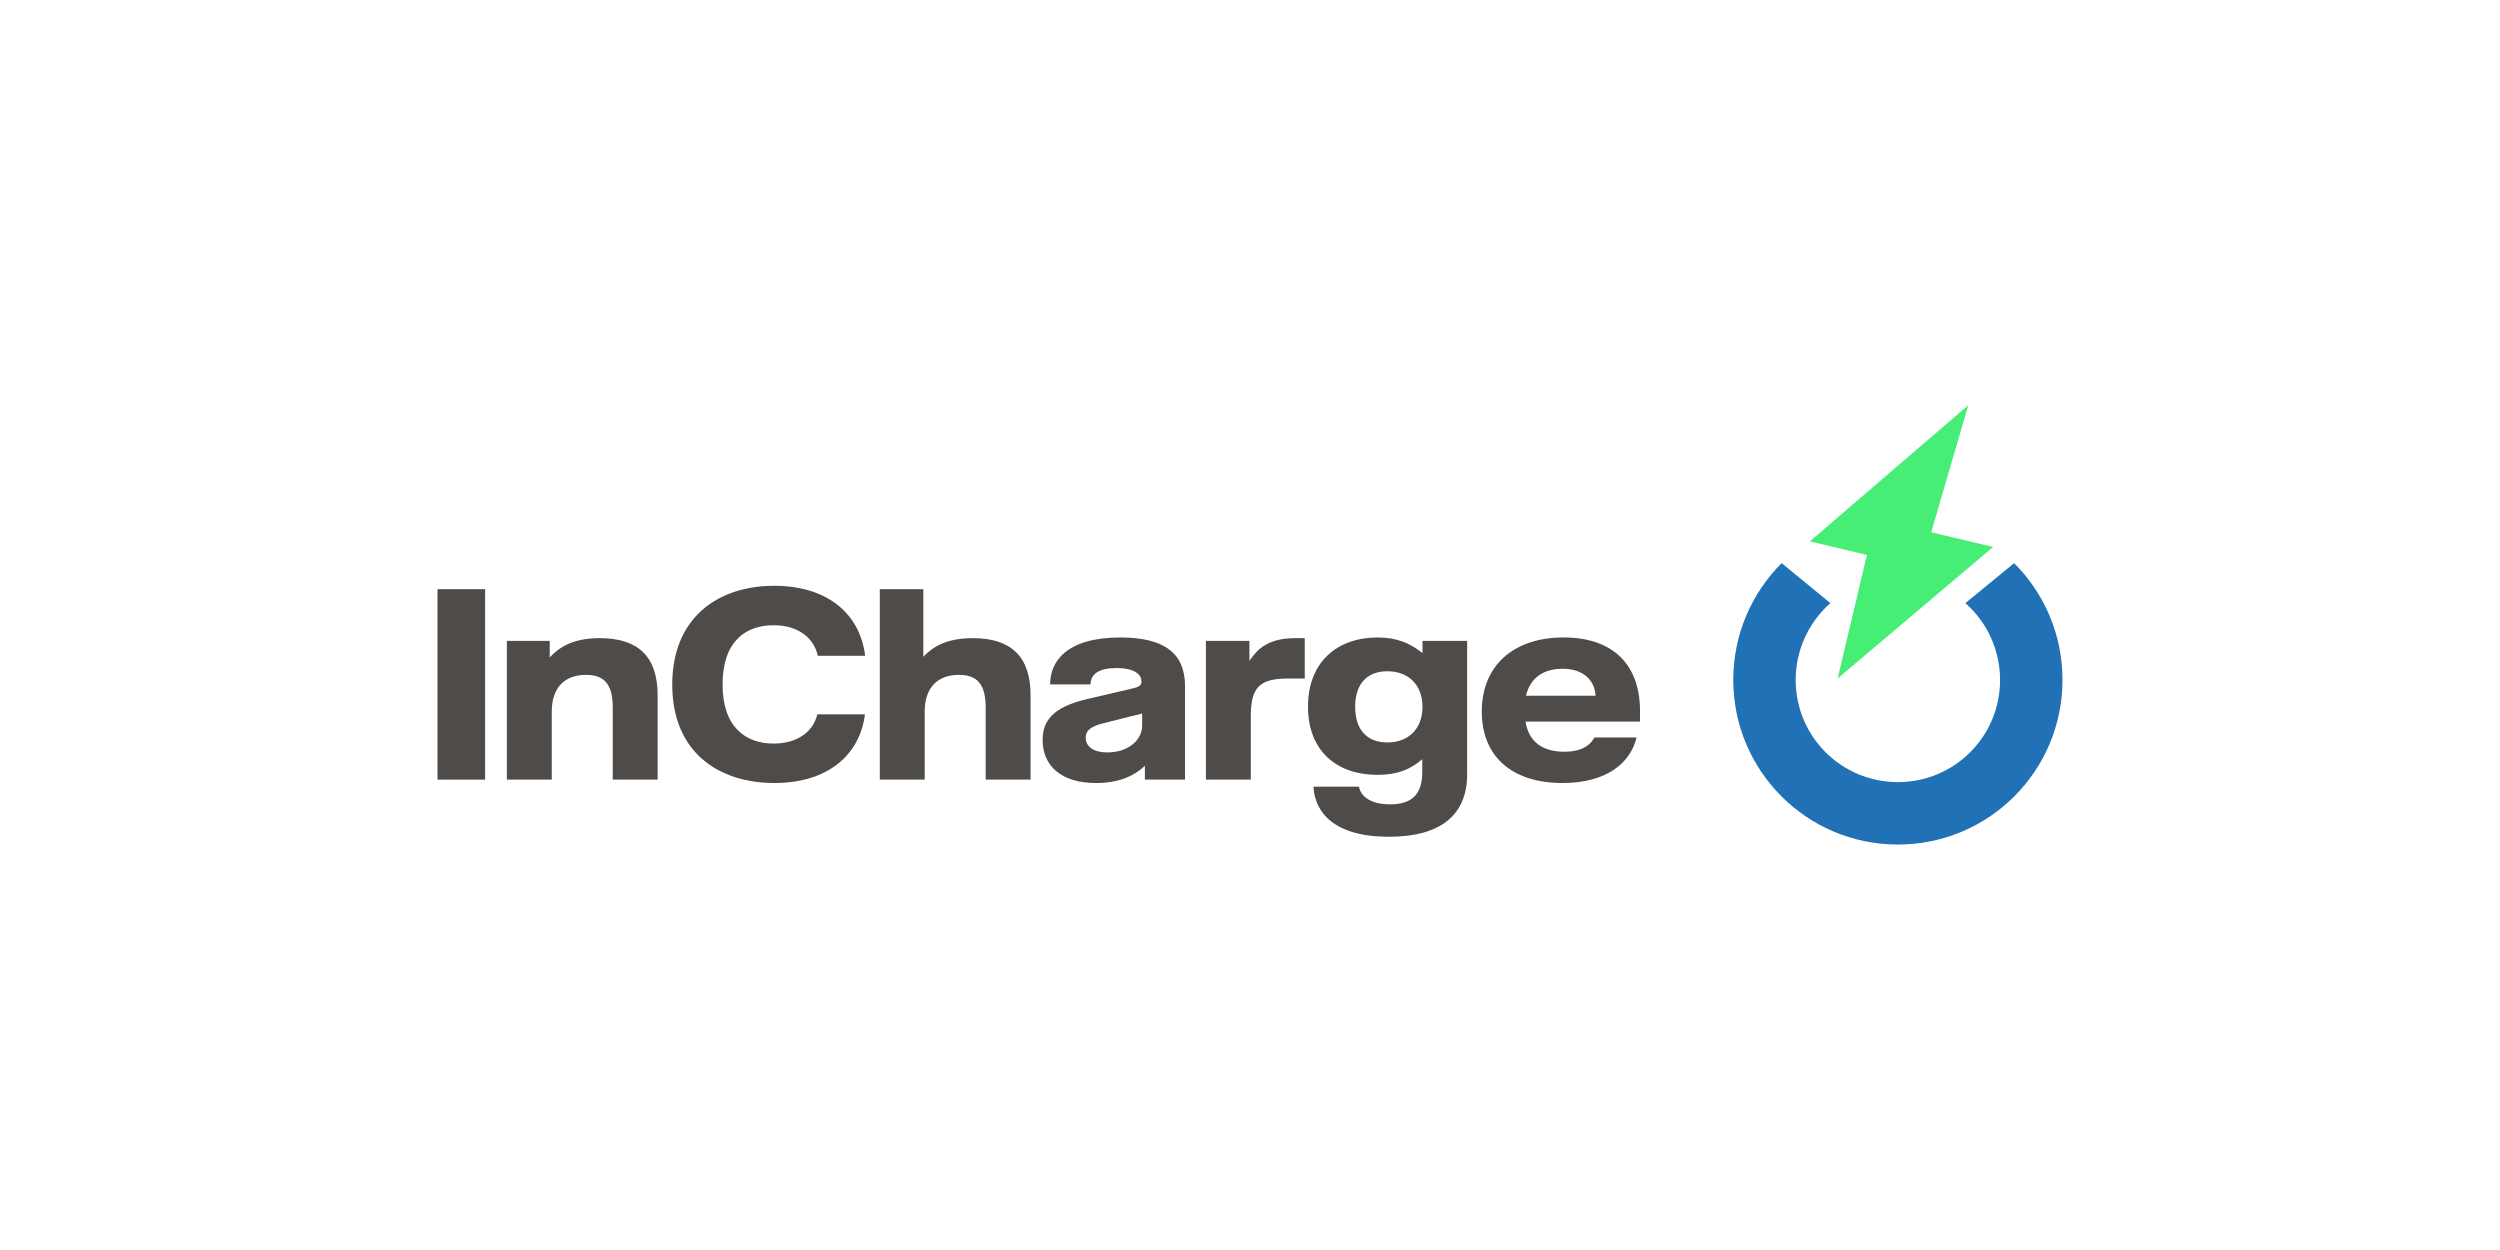 <?xml version="1.0" encoding="utf-8"?>
<!-- Generator: Adobe Illustrator 24.0.1, SVG Export Plug-In . SVG Version: 6.00 Build 0)  -->
<svg version="1.1" xmlns="http://www.w3.org/2000/svg" xmlns:xlink="http://www.w3.org/1999/xlink" x="0px" y="0px"
	 viewBox="0 0 226.772 113.386" style="enable-background:new 0 0 226.772 113.386;" xml:space="preserve">
<style type="text/css">
	.st0{fill:#4E4B48;}
	.st1{fill:#46EE76;}
	.st2{fill:#2071B5;}
</style>
<g id="::_Wordmark">
	<g id="XMLID_553_">
		<path id="XMLID_571_" class="st0" d="M39.685,53.445h4.319v17.274H39.685V53.445z"/>
		<path id="XMLID_569_" class="st0" d="M45.977,58.133h3.887v1.501c0.802-0.843,1.974-1.748,4.545-1.748
			c3.475,0,5.244,1.666,5.244,5.182v7.65h-4.072v-6.56c0-2.098-0.781-2.941-2.427-2.941
			c-1.933,0-3.105,1.152-3.105,3.332v6.169h-4.072V58.133z"/>
		<path id="XMLID_567_" class="st0" d="M60.978,62.102c0-6.087,4.154-8.966,9.254-8.966c4.648,0,7.753,2.385,8.246,6.354
			h-4.298c-0.308-1.501-1.645-2.776-4.01-2.776c-2.529,0-4.627,1.46-4.627,5.367c0,3.887,2.098,5.367,4.627,5.367
			c2.077,0,3.578-1.008,3.969-2.653h4.319c-0.452,3.66-3.352,6.231-8.205,6.231
			C65.153,71.027,60.978,68.21,60.978,62.102z"/>
		<path id="XMLID_565_" class="st0" d="M93.481,63.069v7.65h-4.072v-6.56c0-2.098-0.781-2.941-2.427-2.941
			c-1.933,0-3.105,1.152-3.105,3.332v6.169h-4.072V53.445h3.948v6.128c0.802-0.823,1.974-1.686,4.483-1.686
			C91.713,57.886,93.481,59.552,93.481,63.069z"/>
		<path id="XMLID_562_" class="st0" d="M94.576,67.12c0-1.666,0.843-2.961,4.01-3.702l4.133-0.967
			c0.637-0.144,0.823-0.308,0.823-0.637c0-0.637-0.617-1.213-2.283-1.213c-1.604,0-2.303,0.535-2.344,1.481h-3.66
			c0-2.098,1.501-4.257,6.375-4.257c3.907,0,5.861,1.378,5.861,4.401v8.493h-3.64v-1.254
			c-0.761,0.72-2.077,1.563-4.421,1.563C96.201,71.027,94.576,69.423,94.576,67.12z M103.604,65.804V64.714
			c-0.288,0.103-0.452,0.123-0.967,0.247l-2.529,0.637c-1.254,0.308-1.625,0.72-1.625,1.316
			c0,0.781,0.658,1.337,1.974,1.337C102.329,68.251,103.604,67.141,103.604,65.804z"/>
		<path id="XMLID_560_" class="st0" d="M109.386,58.133h3.948v1.81c0.74-1.09,1.707-2.056,4.154-2.056h0.864v3.66
			h-1.398c-2.55,0-3.496,0.617-3.496,3.414v5.758h-4.072V58.133z"/>
		<path id="XMLID_557_" class="st0" d="M119.141,71.356h4.133c0.103,0.679,0.802,1.604,2.817,1.604
			c1.974,0,2.92-0.905,2.92-2.92V68.868c-1.049,0.925-2.283,1.419-4.051,1.419c-3.743,0-6.313-2.2-6.313-6.19
			c0-4.092,2.694-6.272,6.313-6.272c1.727,0,2.92,0.494,4.072,1.419v-1.111h4.051v12.092
			c0,3.619-2.303,5.676-7.095,5.676C120.972,75.901,119.265,73.66,119.141,71.356z M129.033,64.118
			c0-1.954-1.234-3.229-3.188-3.229c-1.83,0-2.92,1.131-2.92,3.229c0,2.098,1.09,3.229,2.92,3.229
			C127.799,67.346,129.033,66.071,129.033,64.118z"/>
		<path id="XMLID_554_" class="st0" d="M148.763,65.454h-10.385c0.308,1.954,1.686,2.735,3.517,2.735
			c1.789,0,2.447-0.761,2.735-1.296h3.825c-0.576,2.365-2.776,4.133-6.725,4.133c-4.648,0-7.321-2.468-7.321-6.478
			c0-4.133,2.838-6.725,7.424-6.725c4.401,0,6.93,2.385,6.93,6.684V65.454z M144.732,63.11
			c-0.062-1.254-0.946-2.447-3.002-2.447c-1.707,0-2.92,0.802-3.311,2.447H144.732z"/>
	</g>
</g>
<g id="::_Symbol">
	<g>
		<path id="XMLID_25_" class="st1" d="M178.547,36.751l-14.381,12.357l5.181,1.228l-2.655,11.203l14.101-11.923
			l-5.614-1.33C175.179,48.285,178.584,36.594,178.547,36.751z"/>
		<path class="st2" d="M157.224,61.676c0,8.227,6.655,14.931,14.931,14.931s14.931-6.704,14.931-14.931
			c0-4.138-1.672-7.88-4.387-10.594l-4.42,3.625c2.003,1.771,3.145,4.304,3.145,6.969
			c0,5.165-4.172,9.27-9.27,9.27s-9.27-4.105-9.27-9.27c0-2.665,1.142-5.198,3.145-6.969l-4.42-3.625
			C158.896,53.797,157.224,57.538,157.224,61.676"/>
	</g>
</g>
</svg>
